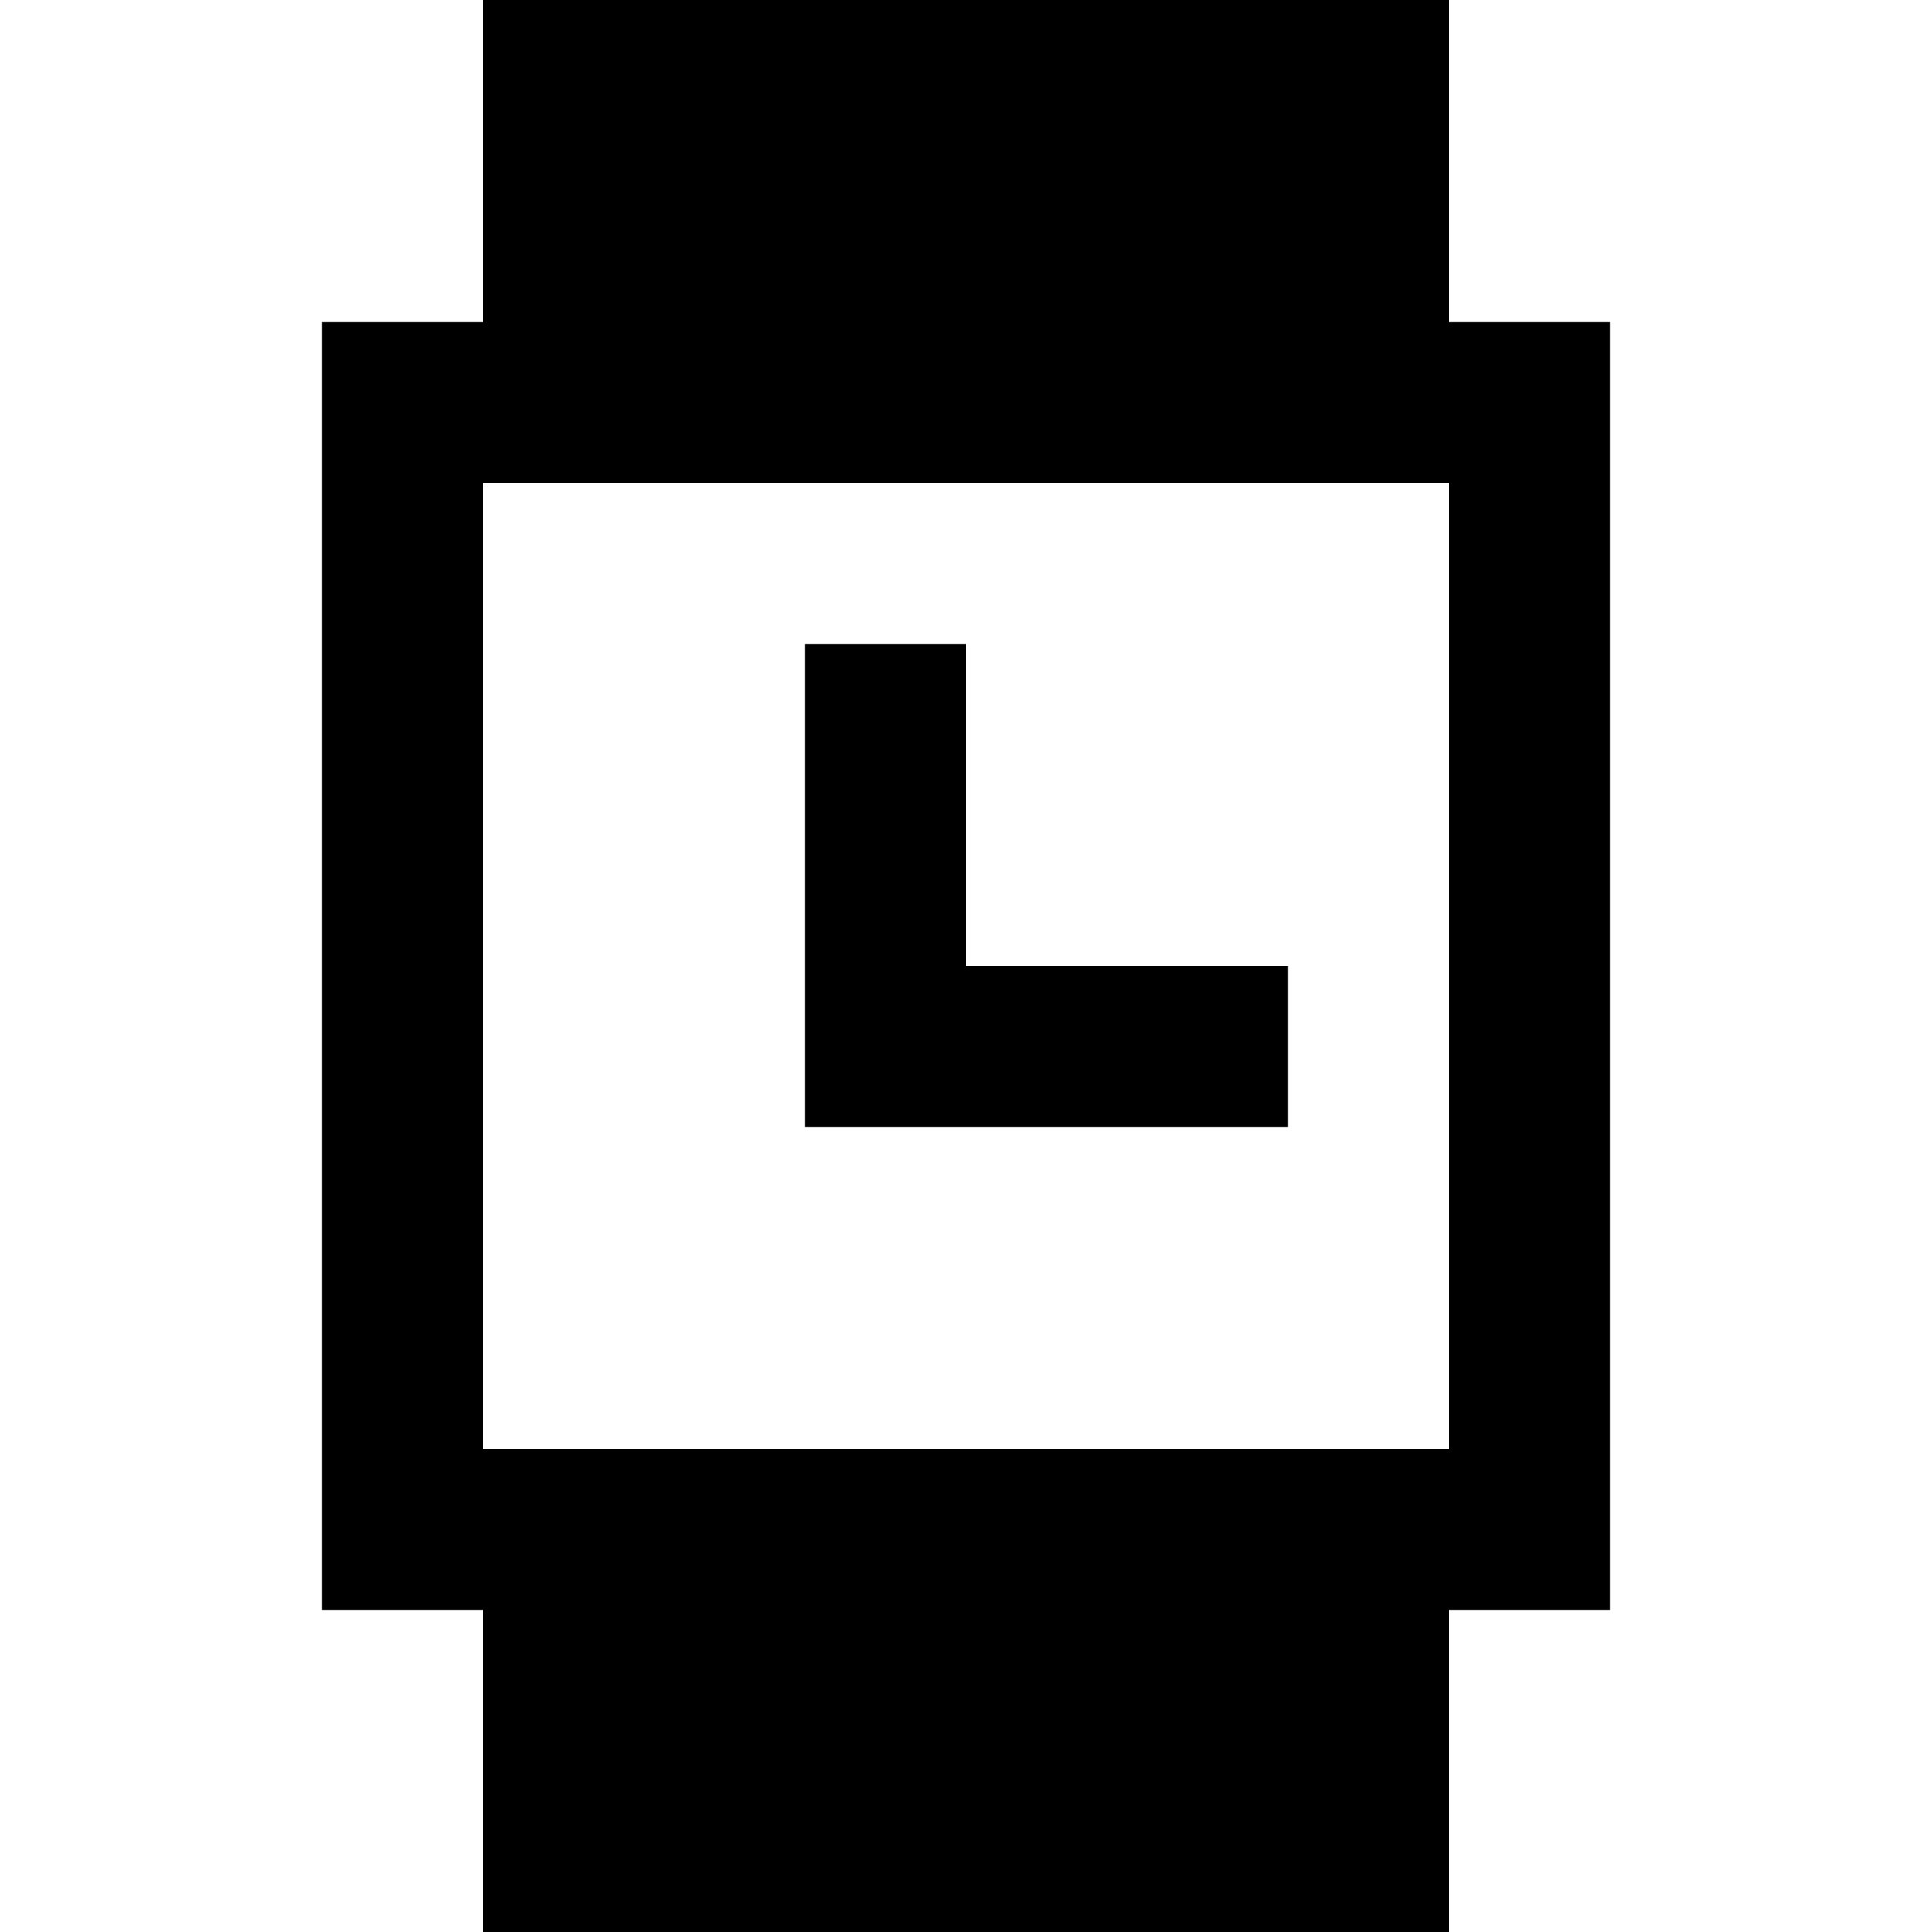 <svg width="12" height="12" viewBox="0 0 12 12" xmlns="http://www.w3.org/2000/svg" >
<path d="M5 4H6V6H8V7H5V4Z" />
<path fill-rule="evenodd" clip-rule="evenodd" d="M3 0H9V2H10V10H9V12H3V10H2V2H3V0ZM9 3H3V9H9V3Z" />
</svg>
